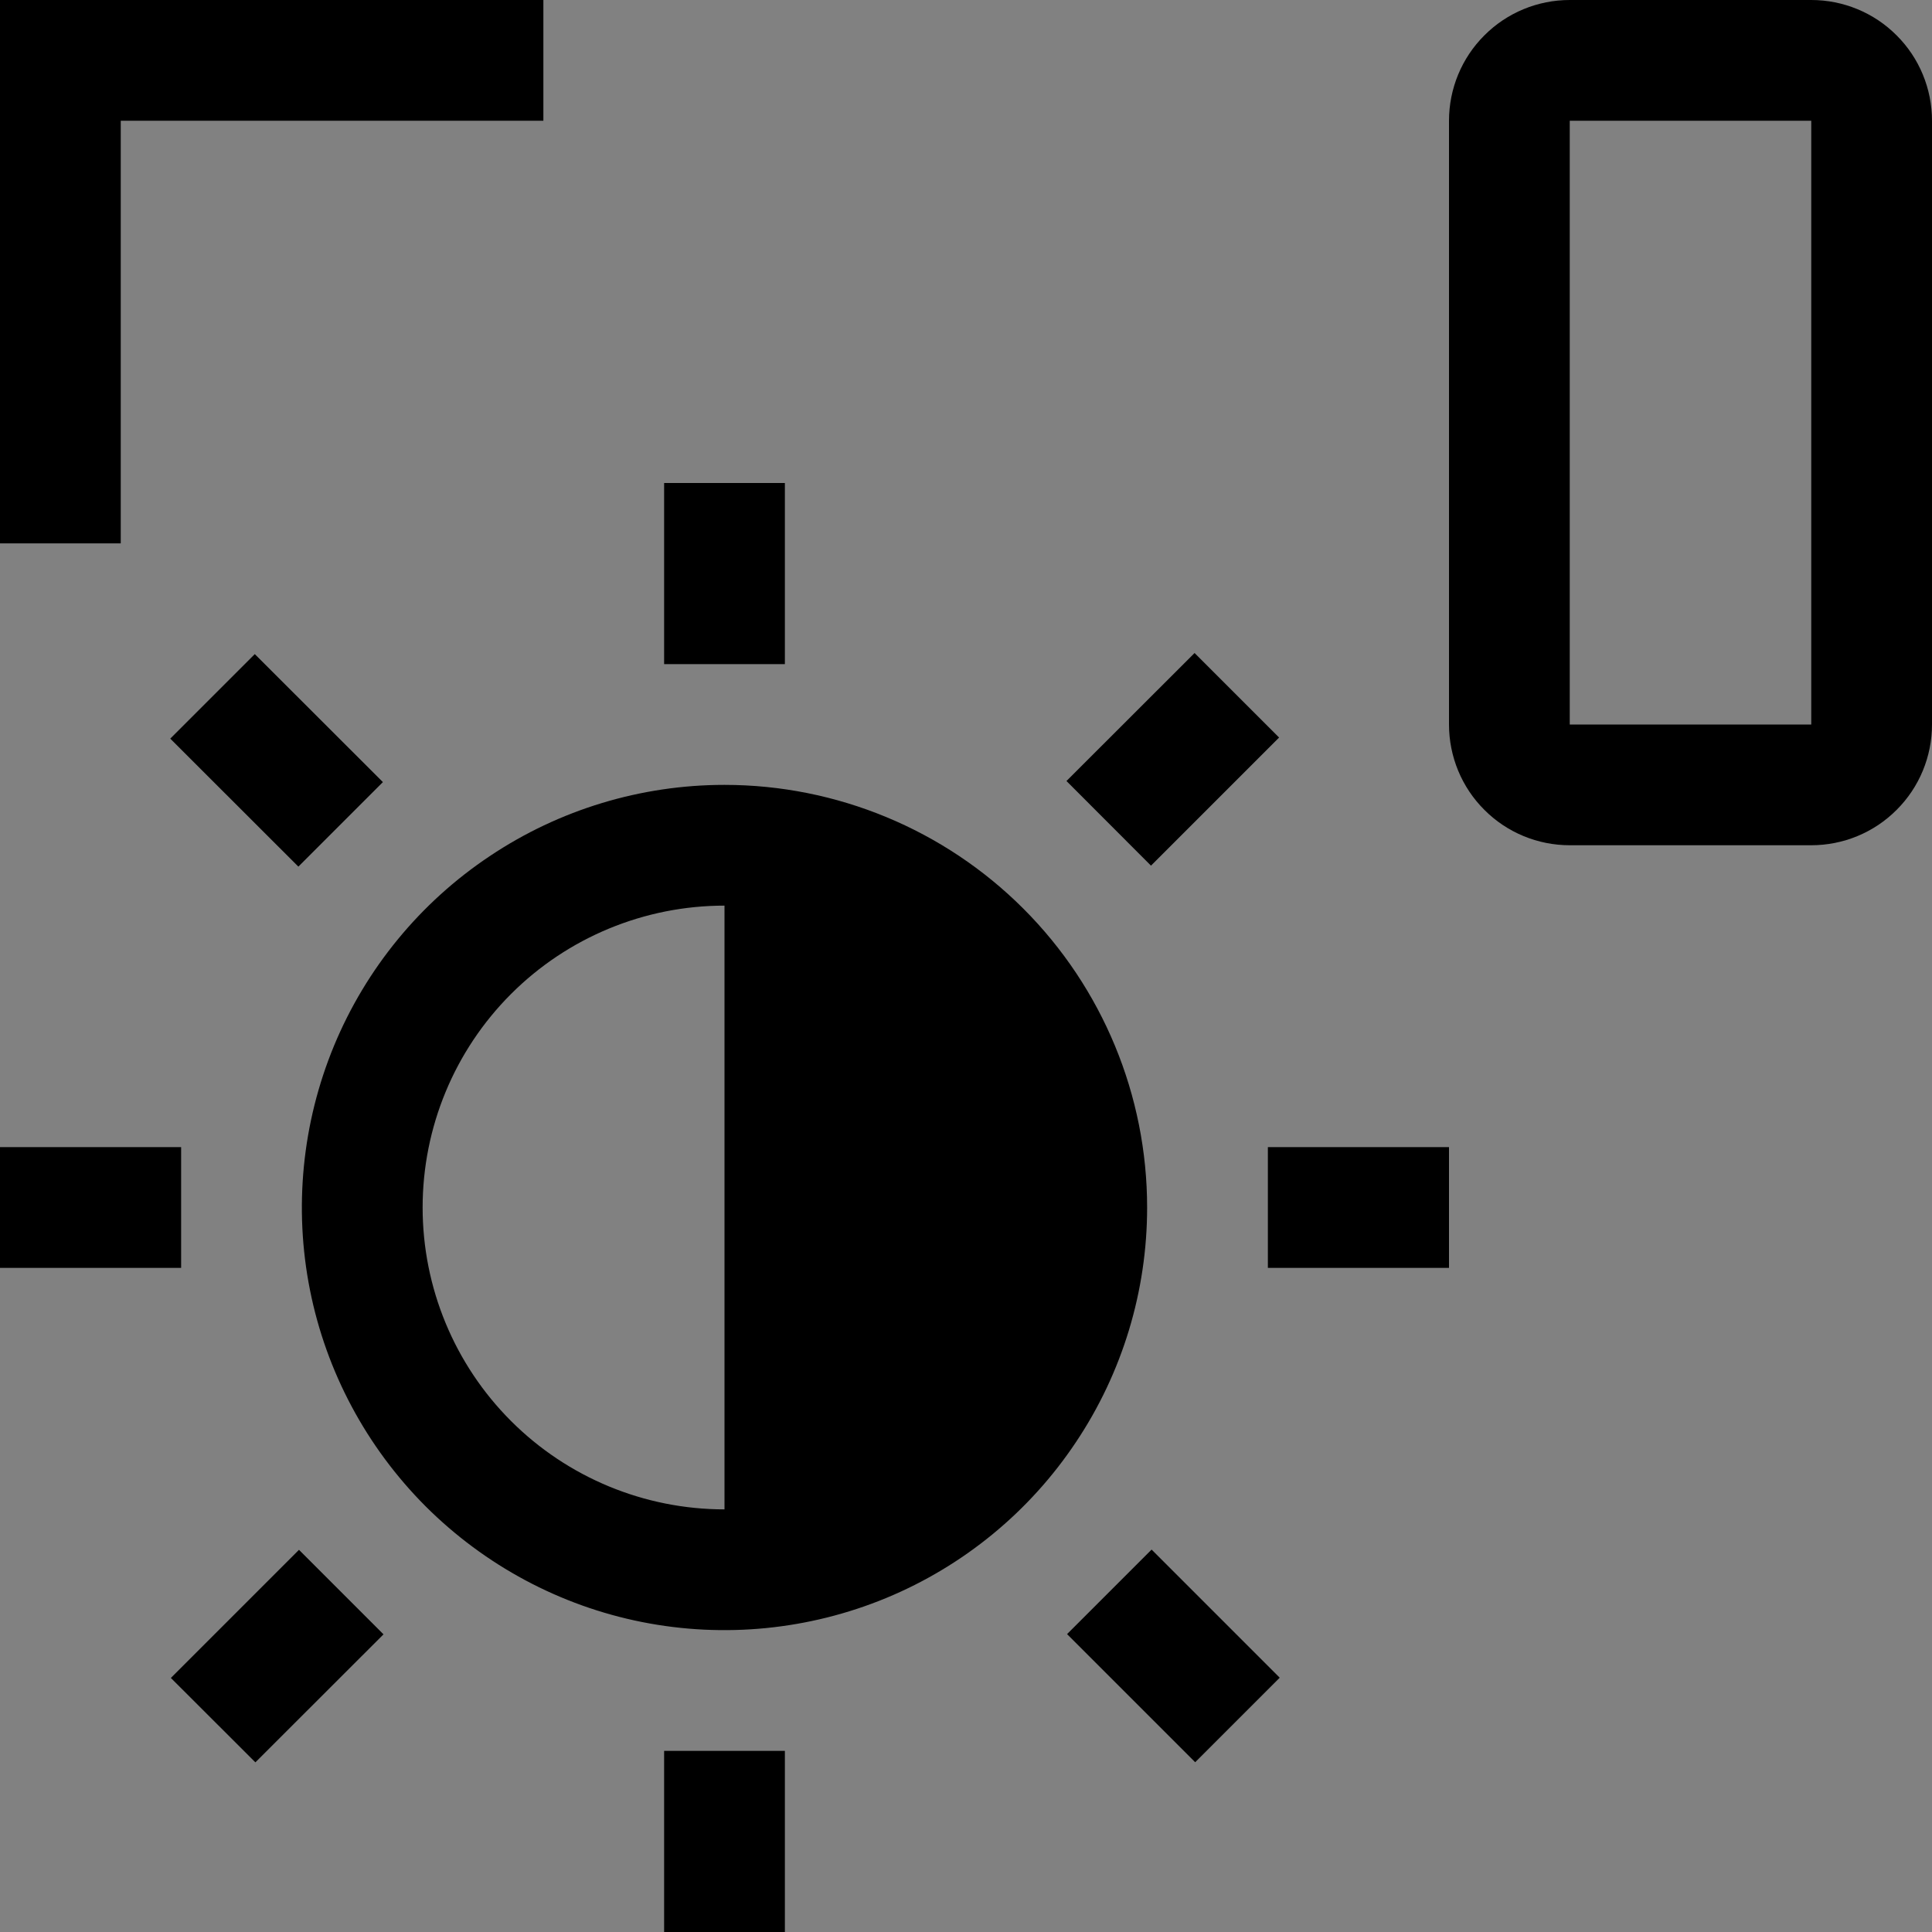 <svg viewBox="0 0 16 16" fill="none" xmlns="http://www.w3.org/2000/svg">
<rect x="0" y="0" width="16" height="16" fill="#808080" stroke="none"/>
<g clip-path="url(#clip0_1961_8398)">
<rect width="16" height="16" fill="white" fill-opacity="0.01" style="mix-blend-mode:multiply"/>
<path d="M6.5 14.5H5.5V16H6.5V14.5Z" fill="currentColor"/>
<path d="M6.5 4H5.5V5.5H6.5V4Z" fill="currentColor"/>
<path d="M1.5 9.5H0V10.5H1.5V9.5Z" fill="currentColor"/>
<path d="M12 9.5H10.5V10.5H12V9.5Z" fill="currentColor"/>
<path d="M2.11 5.417L1.41 6.117L2.471 7.177L3.171 6.477L2.11 5.417Z" fill="currentColor"/>
<path d="M9.537 12.833L8.837 13.533L9.898 14.594L10.598 13.894L9.537 12.833Z" fill="currentColor"/>
<path d="M2.476 12.835L1.415 13.896L2.115 14.595L3.176 13.535L2.476 12.835Z" fill="currentColor"/>
<path d="M9.893 5.408L8.832 6.468L9.532 7.169L10.593 6.108L9.893 5.408Z" fill="currentColor"/>
<path d="M6 6.5C5.308 6.5 4.631 6.705 4.056 7.09C3.48 7.474 3.031 8.021 2.766 8.661C2.502 9.3 2.432 10.004 2.567 10.683C2.702 11.362 3.036 11.985 3.525 12.475C4.015 12.964 4.638 13.298 5.317 13.433C5.996 13.568 6.7 13.498 7.339 13.234C7.979 12.969 8.526 12.52 8.91 11.944C9.295 11.369 9.5 10.692 9.5 10C9.5 9.072 9.131 8.181 8.475 7.525C7.819 6.869 6.928 6.5 6 6.5ZM6 12.5C5.337 12.5 4.701 12.237 4.232 11.768C3.763 11.299 3.5 10.663 3.5 10C3.5 9.337 3.763 8.701 4.232 8.232C4.701 7.763 5.337 7.5 6 7.5V12.5Z" fill="currentColor"/>
<path d="M1 1H4.5V0H0V4.5H1V1Z" fill="currentColor"/>
<path d="M15 0H13C12.735 0 12.48 0.105 12.293 0.293C12.105 0.48 12 0.735 12 1V6C12 6.265 12.105 6.52 12.293 6.707C12.48 6.895 12.735 7 13 7H15C15.265 7 15.52 6.895 15.707 6.707C15.895 6.52 16 6.265 16 6V1C16 0.735 15.895 0.48 15.707 0.293C15.52 0.105 15.265 0 15 0ZM13 6V1H15V6H13Z" fill="currentColor"/>
</g>
<defs>
<clipPath id="clip0_1961_8398">
<rect width="16" height="16" fill="white"/>
</clipPath>
</defs>
</svg>
